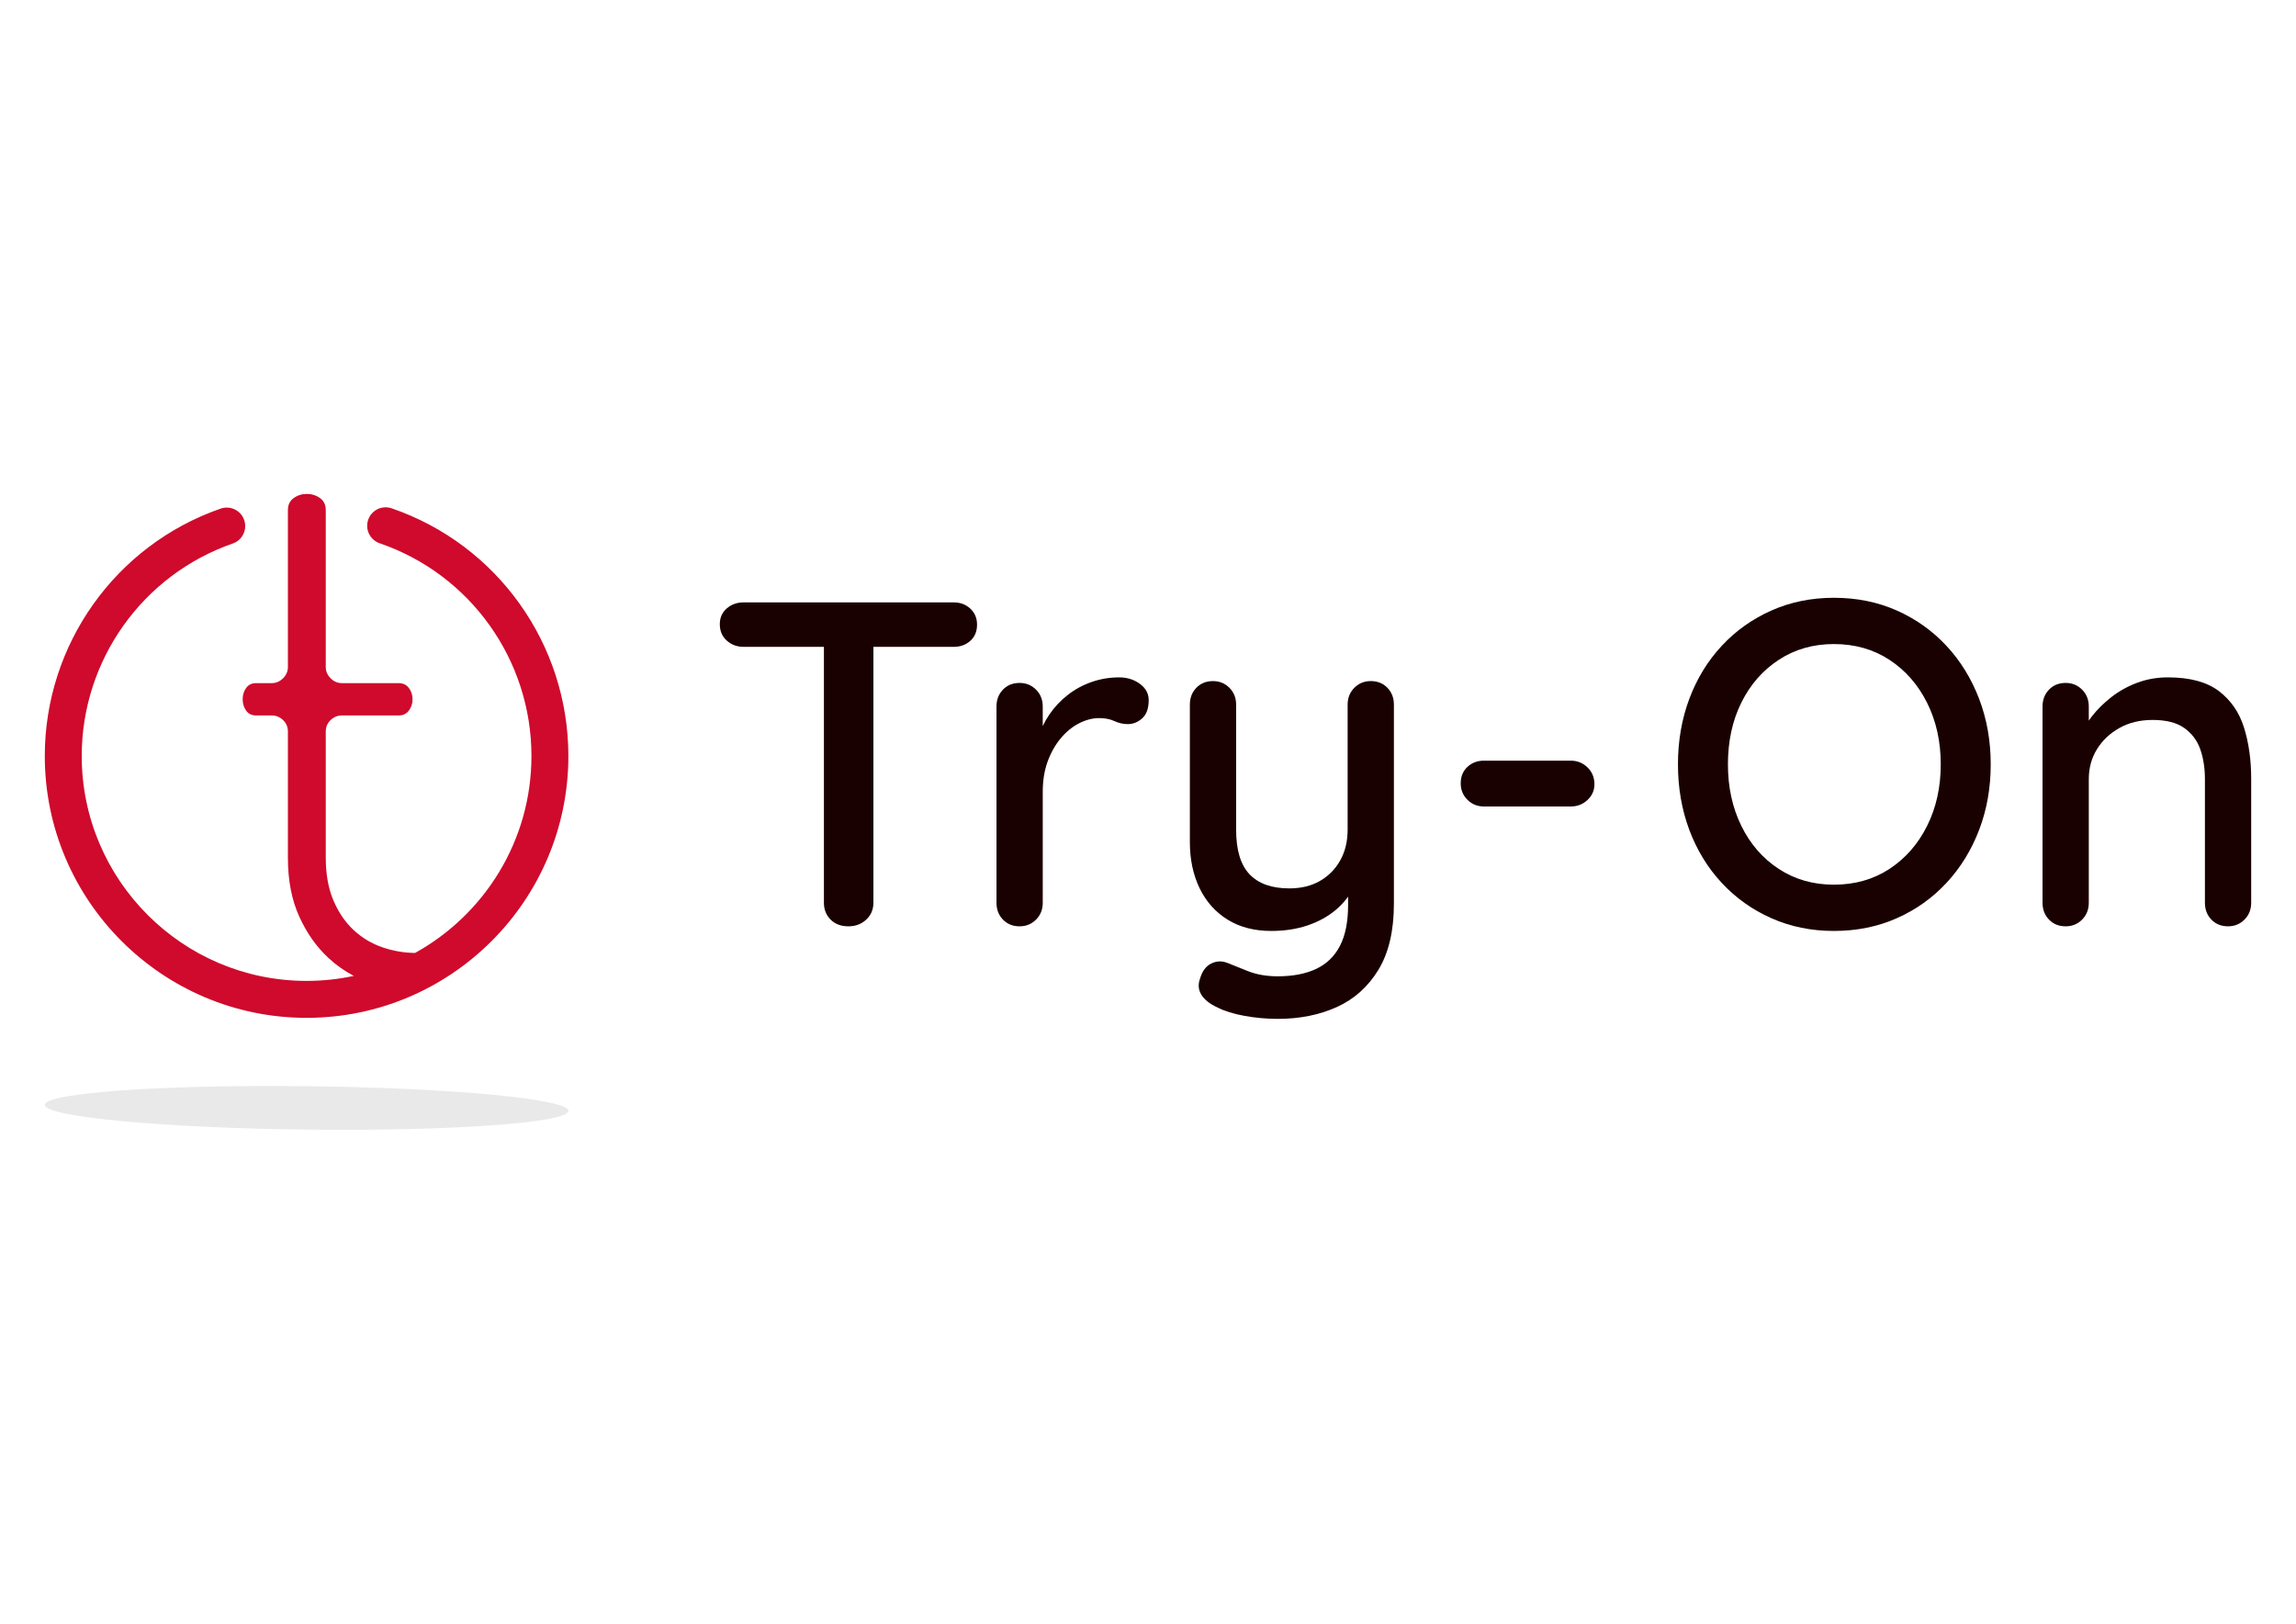 <?xml version="1.0" encoding="utf-8"?>
<!-- Generator: Adobe Illustrator 16.0.0, SVG Export Plug-In . SVG Version: 6.00 Build 0)  -->
<!DOCTYPE svg PUBLIC "-//W3C//DTD SVG 1.1//EN" "http://www.w3.org/Graphics/SVG/1.1/DTD/svg11.dtd">
<svg version="1.1" xmlns="http://www.w3.org/2000/svg" xmlns:xlink="http://www.w3.org/1999/xlink" x="0px" y="0px"
	 width="841.89px" height="595.276px" viewBox="0 0 841.89 595.276" enable-background="new 0 0 841.89 595.276"
	 xml:space="preserve">
<g id="Layer_1">
</g>
<g id="Layer_2">
</g>
<g id="Layer_5">
</g>
<g id="Layer_9">
</g>
<g id="Layer_7">
</g>
<g id="Layer_3">
	<g>
		<g>
			<path fill="#190101" d="M272.591,237.14c-2.375,0-4.411-0.764-6.108-2.291c-1.696-1.526-2.545-3.534-2.545-6.022
				c0-2.375,0.849-4.296,2.545-5.768c1.697-1.468,3.733-2.205,6.108-2.205h77.189c2.375,0,4.381,0.764,6.022,2.29
				c1.638,1.528,2.459,3.478,2.459,5.854c0,2.489-0.821,4.468-2.459,5.937c-1.641,1.472-3.647,2.206-6.022,2.206H272.591z
				 M311.1,339.605c-2.712,0-4.893-0.818-6.531-2.46c-1.641-1.637-2.459-3.702-2.459-6.191V229.336h18.151v101.617
				c0,2.49-0.878,4.554-2.631,6.191C315.878,338.787,313.701,339.605,311.1,339.605z"/>
			<path fill="#190101" d="M373.866,339.605c-2.487,0-4.523-0.818-6.105-2.46c-1.585-1.637-2.375-3.702-2.375-6.191v-71.93
				c0-2.486,0.791-4.551,2.375-6.192c1.583-1.638,3.619-2.46,6.105-2.46c2.377,0,4.383,0.823,6.024,2.46
				c1.638,1.641,2.458,3.706,2.458,6.192v19.001l-1.696-7.295c0.904-3.165,2.292-6.107,4.158-8.821
				c1.864-2.714,4.098-5.089,6.701-7.125c2.601-2.036,5.513-3.618,8.736-4.75c3.224-1.128,6.586-1.696,10.094-1.696
				c2.94,0,5.485,0.792,7.632,2.375c2.15,1.584,3.226,3.562,3.226,5.937c0,3.054-0.792,5.288-2.375,6.701
				c-1.585,1.416-3.337,2.12-5.259,2.12c-1.697,0-3.337-0.365-4.92-1.102c-1.585-0.734-3.451-1.103-5.599-1.103
				c-2.375,0-4.809,0.623-7.293,1.866c-2.489,1.246-4.75,3.083-6.786,5.514c-2.036,2.433-3.646,5.289-4.834,8.567
				c-1.188,3.282-1.783,6.955-1.783,11.027v40.714c0,2.49-0.82,4.554-2.458,6.191C378.249,338.787,376.243,339.605,373.866,339.605z
				"/>
			<path fill="#190101" d="M502.628,249.694c2.487,0,4.522,0.821,6.107,2.46c1.583,1.64,2.375,3.705,2.375,6.191v72.948
				c0,9.951-1.896,18.038-5.683,24.259c-3.791,6.219-8.88,10.772-15.27,13.657c-6.391,2.884-13.601,4.326-21.628,4.326
				c-4.072,0-8.144-0.368-12.216-1.104c-4.069-0.736-7.409-1.78-10.01-3.137c-2.715-1.246-4.637-2.773-5.766-4.581
				c-1.132-1.811-1.302-3.79-0.509-5.938c0.79-2.714,2.147-4.554,4.072-5.514c1.92-0.961,3.902-1.046,5.936-0.253
				c1.922,0.789,4.467,1.808,7.635,3.053c3.166,1.244,6.787,1.866,10.858,1.866c5.539,0,10.233-0.906,14.08-2.714
				c3.844-1.811,6.756-4.638,8.736-8.482c1.978-3.846,2.968-8.821,2.968-14.929v-11.707l2.714,4.072
				c-1.811,3.732-4.186,6.844-7.124,9.331c-2.942,2.488-6.421,4.411-10.433,5.768c-4.016,1.357-8.455,2.035-13.317,2.035
				c-6.222,0-11.567-1.385-16.032-4.156c-4.469-2.769-7.888-6.616-10.263-11.535c-2.375-4.92-3.563-10.545-3.563-16.88v-50.384
				c0-2.486,0.79-4.551,2.375-6.191c1.583-1.639,3.619-2.46,6.108-2.46c2.373,0,4.381,0.821,6.022,2.46
				c1.636,1.64,2.459,3.705,2.459,6.191v45.804c0,7.464,1.639,12.922,4.92,16.372c3.28,3.45,8.144,5.174,14.589,5.174
				c4.297,0,8.03-0.905,11.198-2.715c3.166-1.808,5.655-4.326,7.463-7.549c1.811-3.224,2.717-6.982,2.717-11.282v-45.804
				c0-2.486,0.818-4.551,2.459-6.191C498.245,250.515,500.252,249.694,502.628,249.694z"/>
			<path fill="#190101" d="M544.093,295.667c-2.375,0-4.386-0.818-6.024-2.459c-1.638-1.638-2.459-3.648-2.459-6.023
				c0-2.485,0.821-4.495,2.459-6.021c1.639-1.528,3.649-2.29,6.024-2.29h31.892c2.375,0,4.412,0.821,6.108,2.459
				c1.697,1.641,2.545,3.706,2.545,6.192c0,2.264-0.848,4.186-2.545,5.768c-1.696,1.585-3.732,2.375-6.108,2.375H544.093z"/>
			<path fill="#190101" d="M729.95,280.23c0,8.596-1.416,16.599-4.242,24.005c-2.829,7.409-6.814,13.884-11.96,19.424
				c-5.148,5.543-11.226,9.869-18.238,12.978c-7.014,3.109-14.702,4.665-23.072,4.665c-8.255,0-15.89-1.556-22.902-4.665
				c-7.014-3.109-13.092-7.435-18.237-12.978c-5.148-5.54-9.104-12.015-11.876-19.424c-2.771-7.406-4.153-15.409-4.153-24.005
				c0-8.594,1.383-16.596,4.153-24.004c2.772-7.407,6.728-13.882,11.876-19.425c5.146-5.54,11.223-9.866,18.237-12.978
				c7.012-3.109,14.646-4.665,22.902-4.665c8.37,0,16.058,1.556,23.072,4.665c7.012,3.112,13.09,7.438,18.238,12.978
				c5.146,5.543,9.131,12.019,11.96,19.425C728.534,263.634,729.95,271.636,729.95,280.23z M711.628,280.23
				c0-8.369-1.671-15.889-5.006-22.563c-3.337-6.671-7.946-11.93-13.826-15.777c-5.88-3.843-12.667-5.768-20.357-5.768
				c-7.579,0-14.31,1.925-20.188,5.768c-5.882,3.847-10.463,9.076-13.74,15.692c-3.282,6.616-4.92,14.166-4.92,22.648
				c0,8.371,1.638,15.891,4.92,22.563c3.277,6.674,7.858,11.933,13.74,15.777c5.878,3.846,12.609,5.767,20.188,5.767
				c7.691,0,14.477-1.921,20.357-5.767c5.88-3.844,10.489-9.103,13.826-15.777C709.957,296.121,711.628,288.601,711.628,280.23z"/>
			<path fill="#190101" d="M794.918,248.337c8.03,0,14.251,1.67,18.663,5.004c4.411,3.338,7.491,7.804,9.245,13.402
				c1.752,5.599,2.631,11.849,2.631,18.746v45.465c0,2.49-0.823,4.554-2.461,6.191c-1.641,1.642-3.647,2.46-6.022,2.46
				c-2.489,0-4.525-0.818-6.108-2.46c-1.585-1.637-2.375-3.702-2.375-6.191v-45.294c0-4.072-0.567-7.72-1.697-10.943
				c-1.132-3.223-3.082-5.824-5.852-7.804c-2.773-1.978-6.645-2.968-11.621-2.968c-4.639,0-8.71,0.991-12.213,2.968
				c-3.507,1.98-6.252,4.581-8.227,7.804c-1.983,3.223-2.97,6.871-2.97,10.943v45.294c0,2.49-0.821,4.554-2.459,6.191
				c-1.641,1.642-3.649,2.46-6.024,2.46c-2.487,0-4.523-0.818-6.105-2.46c-1.585-1.637-2.375-3.702-2.375-6.191v-71.93
				c0-2.486,0.791-4.551,2.375-6.192c1.583-1.638,3.619-2.46,6.105-2.46c2.375,0,4.383,0.823,6.024,2.46
				c1.638,1.641,2.459,3.706,2.459,6.192v9.5l-3.054,1.696c0.79-2.486,2.175-5.004,4.156-7.549c1.978-2.544,4.383-4.919,7.211-7.125
				c2.824-2.206,5.992-3.958,9.499-5.258C787.228,248.988,790.96,248.337,794.918,248.337z"/>
		</g>
		<g>
			<path opacity="0.1" fill="#231F20" d="M112.516,398.214c53.011,0.611,95.948,4.664,95.896,9.057
				c-0.061,4.386-43.078,7.47-96.094,6.85c-53.014-0.609-95.929-4.667-95.89-9.046C16.492,400.656,59.51,397.614,112.516,398.214z"
				/>
			<path fill="#CF0A2C" d="M143.606,186.354c-3.538-1.215-7.389,0.669-8.602,4.206c-1.216,3.536,0.667,7.389,4.204,8.604
				c33.293,11.43,55.661,42.776,55.661,78.001c0,31.05-17.254,58.143-42.676,72.203c-4.025-0.046-7.969-0.716-11.832-2.023
				c-4.009-1.354-7.563-3.47-10.666-6.348c-3.105-2.877-5.587-6.518-7.449-10.919c-1.862-4.401-2.794-9.591-2.794-15.574v-46.283
				c0-1.692,0.593-3.103,1.778-4.231c1.185-1.126,2.566-1.692,4.148-1.692h20.82c1.58,0,2.821-0.592,3.726-1.778
				c0.902-1.184,1.355-2.565,1.355-4.146c0-1.58-0.453-2.962-1.355-4.148c-0.904-1.185-2.146-1.778-3.726-1.778h-20.82
				c-1.583,0-2.963-0.592-4.148-1.776c-1.186-1.186-1.778-2.567-1.778-4.148v-57.52c0-1.917-0.704-3.385-2.115-4.4
				c-1.413-1.017-3.021-1.524-4.825-1.524c-1.809,0-3.417,0.508-4.825,1.524c-1.413,1.016-2.115,2.483-2.115,4.4v57.52
				c0,1.582-0.593,2.963-1.778,4.148c-1.185,1.185-2.568,1.776-4.146,1.776h-5.757c-1.583,0-2.794,0.593-3.64,1.778
				c-0.846,1.186-1.271,2.568-1.271,4.148c0,1.581,0.425,2.962,1.271,4.146c0.846,1.186,2.057,1.778,3.64,1.778h5.757
				c1.578,0,2.961,0.566,4.146,1.692c1.186,1.129,1.778,2.54,1.778,4.231v46.283c0,8.239,1.38,15.405,4.146,21.5
				c2.764,6.094,6.347,11.172,10.751,15.235c2.831,2.614,5.922,4.791,9.269,6.541c-5.587,1.199-11.381,1.836-17.322,1.836
				c-45.462,0-82.446-36.987-82.446-82.451c0-35.094,22.258-66.403,55.389-77.909c3.533-1.227,5.401-5.085,4.174-8.618
				c-1.225-3.533-5.078-5.402-8.618-4.175c-38.572,13.396-64.488,49.845-64.488,90.702c0,52.931,43.06,95.994,95.989,95.994
				c52.933,0,95.994-43.063,95.994-95.994C208.413,236.157,182.371,199.662,143.606,186.354z"/>
		</g>
	</g>
</g>
<g id="Layer_4">
</g>
<g id="Layer_8">
</g>
<g id="Layer_6">
</g>
</svg>
